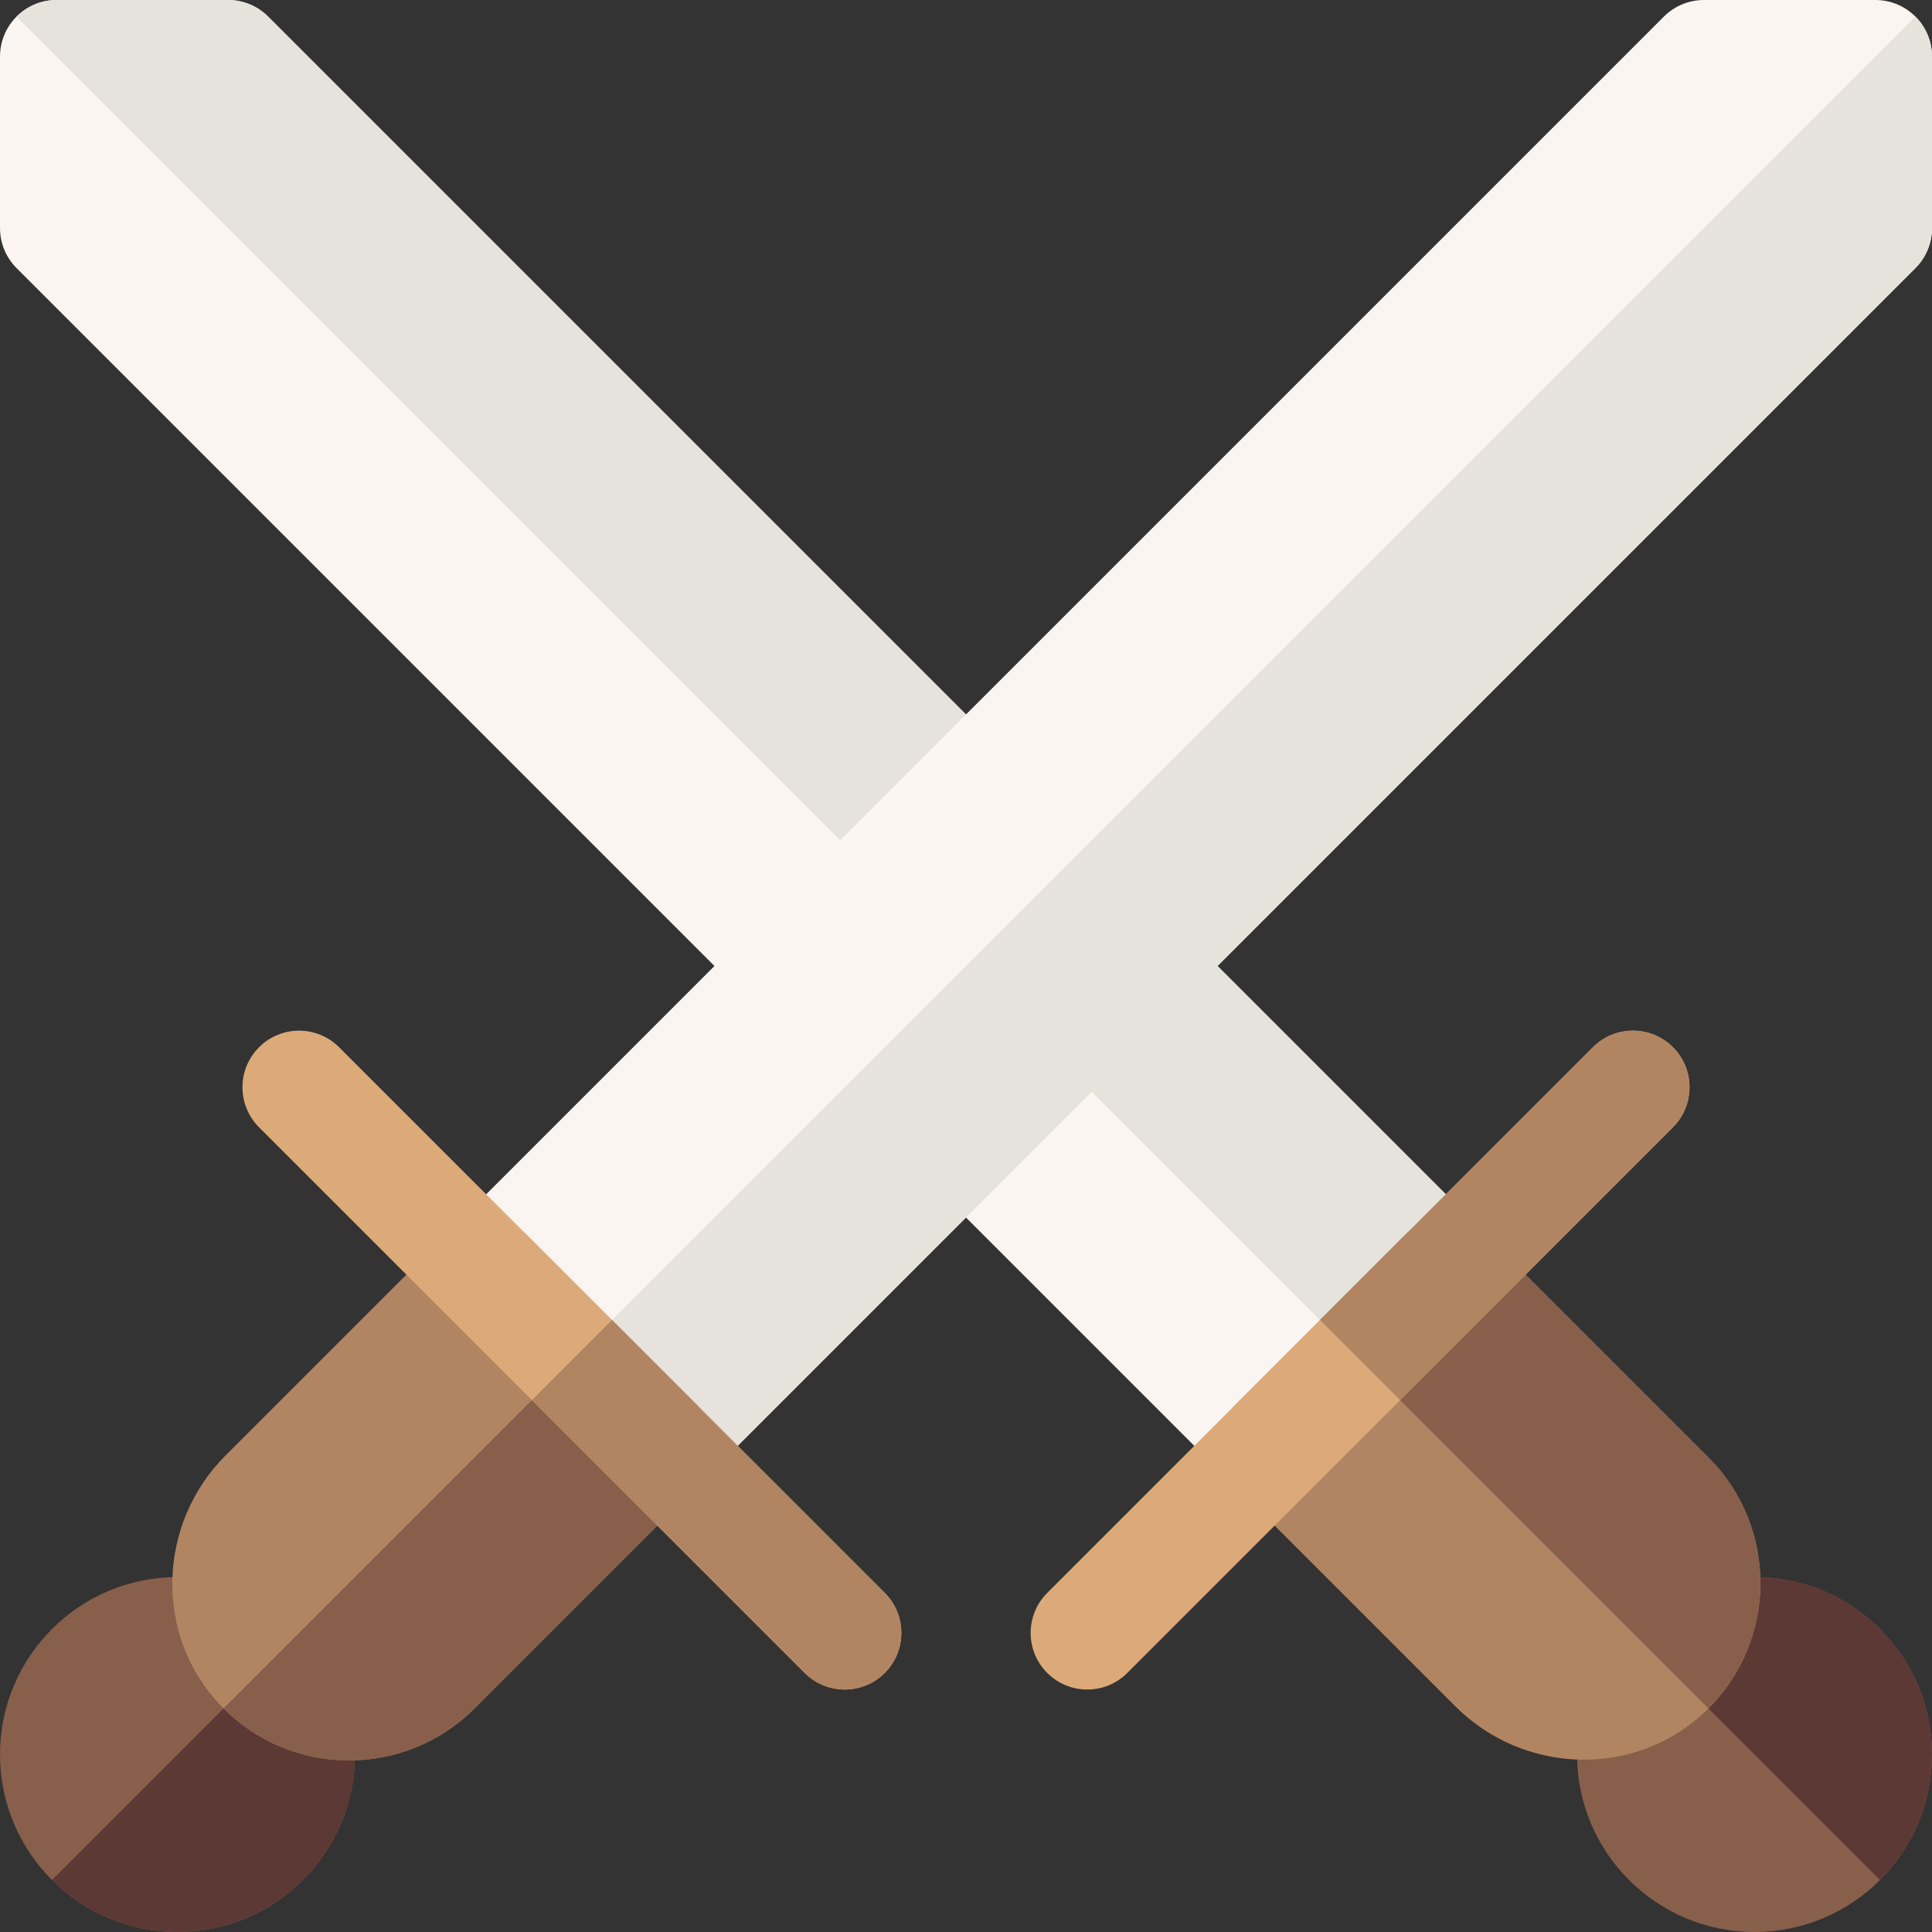 <svg id="Layer_1" enable-background="new 0 0 512 512" height="512" viewBox="0 0 512 512" width="512" xmlns="http://www.w3.org/2000/svg"><rect x="0" y="0" width="512" height="512" fill="#333333" stroke="none"/><path d="m497 60.445h.01z"/><g><circle cx="464.967" cy="464.967" fill="#875f4b" r="47.033"/><path d="m498.224 431.71c-18.368-18.367-48.147-18.367-66.514 0l66.514 66.514c18.368-18.367 18.368-48.147 0-66.514z" fill="#5d3935"/><path d="m71.051 4.394c-2.813-2.814-6.628-4.394-10.607-4.394h-45.444c-8.284 0-15 6.716-15 15v45.445c0 3.979 1.58 7.794 4.394 10.606l322.715 322.715c5.858 5.858 15.355 5.858 21.213 0l45.444-45.444c5.858-5.858 5.858-15.355 0-21.213z" fill="#faf5f0"/><path d="m393.766 327.109-322.715-322.715c-2.813-2.814-6.628-4.394-10.607-4.394h-45.444c-4.142 0-7.892 1.679-10.607 4.394l366.65 366.65 22.722-22.722c5.859-5.858 5.859-15.355.001-21.213z" fill="#e6e3dc"/><path d="m327.18 393.695 58.513 58.513c18.238 18.238 47.949 19.042 66.489 1.111 18.939-18.317 19.13-48.522.573-67.079l-59.06-59.06c-5.858-5.858-15.355-5.858-21.213 0l-45.301 45.301c-5.858 5.859-5.858 15.357-.001 21.214z" fill="#b28562"/><path d="m452.755 386.241-59.06-59.06c-5.858-5.858-15.355-5.858-21.213 0l-22.651 22.651 102.915 102.915c18.365-18.369 18.376-48.139.009-66.506z" fill="#875f4b"/><path d="m422.135 277.527-144.608 144.609c-5.857 5.857-5.857 15.355 0 21.213 5.858 5.858 15.356 5.858 21.213 0l144.608-144.609c5.857-5.857 5.857-15.356 0-21.213-5.857-5.858-15.356-5.858-21.213 0z" fill="#dcaa78"/><path d="m443.348 277.527c-5.857-5.858-15.356-5.858-21.213 0l-72.304 72.304 21.213 21.213 72.304-72.304c5.857-5.857 5.857-15.355 0-21.213z" fill="#b28562"/><circle cx="47.033" cy="464.967" fill="#875f4b" r="47.033"/><path d="m80.29 498.224c18.368-18.368 18.367-48.147 0-66.514l-66.514 66.514c18.367 18.368 48.147 18.368 66.514 0z" fill="#5d3935"/><path d="m507.606 71.051c2.814-2.813 4.394-6.628 4.394-10.607v-45.444c0-8.284-6.716-15-15-15h-45.445c-3.979 0-7.794 1.58-10.606 4.394l-322.715 322.714c-5.858 5.858-5.858 15.355 0 21.213l45.444 45.444c5.858 5.858 15.355 5.858 21.213 0z" fill="#faf5f0"/><path d="m184.891 393.766 322.715-322.715c2.814-2.813 4.394-6.628 4.394-10.607v-45.444c0-4.142-1.679-7.892-4.394-10.607l-366.65 366.65 22.722 22.722c5.858 5.859 15.355 5.859 21.213.001z" fill="#e6e3dc"/><path d="m118.305 327.18-58.513 58.513c-18.238 18.238-19.042 47.949-1.111 66.489 18.317 18.939 48.522 19.13 67.079.573l59.06-59.06c5.858-5.858 5.858-15.355 0-21.213l-45.301-45.301c-5.859-5.858-15.357-5.858-21.214-.001z" fill="#b28562"/><path d="m125.759 452.755 59.06-59.06c5.858-5.858 5.858-15.355 0-21.213l-22.651-22.651-102.914 102.915c18.368 18.365 48.138 18.376 66.505.009z" fill="#875f4b"/><path d="m234.473 422.135-144.609-144.608c-5.857-5.857-15.355-5.857-21.213 0-5.858 5.858-5.858 15.356 0 21.213l144.609 144.608c5.857 5.857 15.356 5.857 21.213 0 5.858-5.857 5.858-15.356 0-21.213z" fill="#dcaa78"/><path d="m234.473 443.348c5.858-5.857 5.858-15.356 0-21.213l-72.304-72.304-21.213 21.213 72.304 72.304c5.857 5.857 15.355 5.857 21.213 0z" fill="#b28562"/></g></svg>